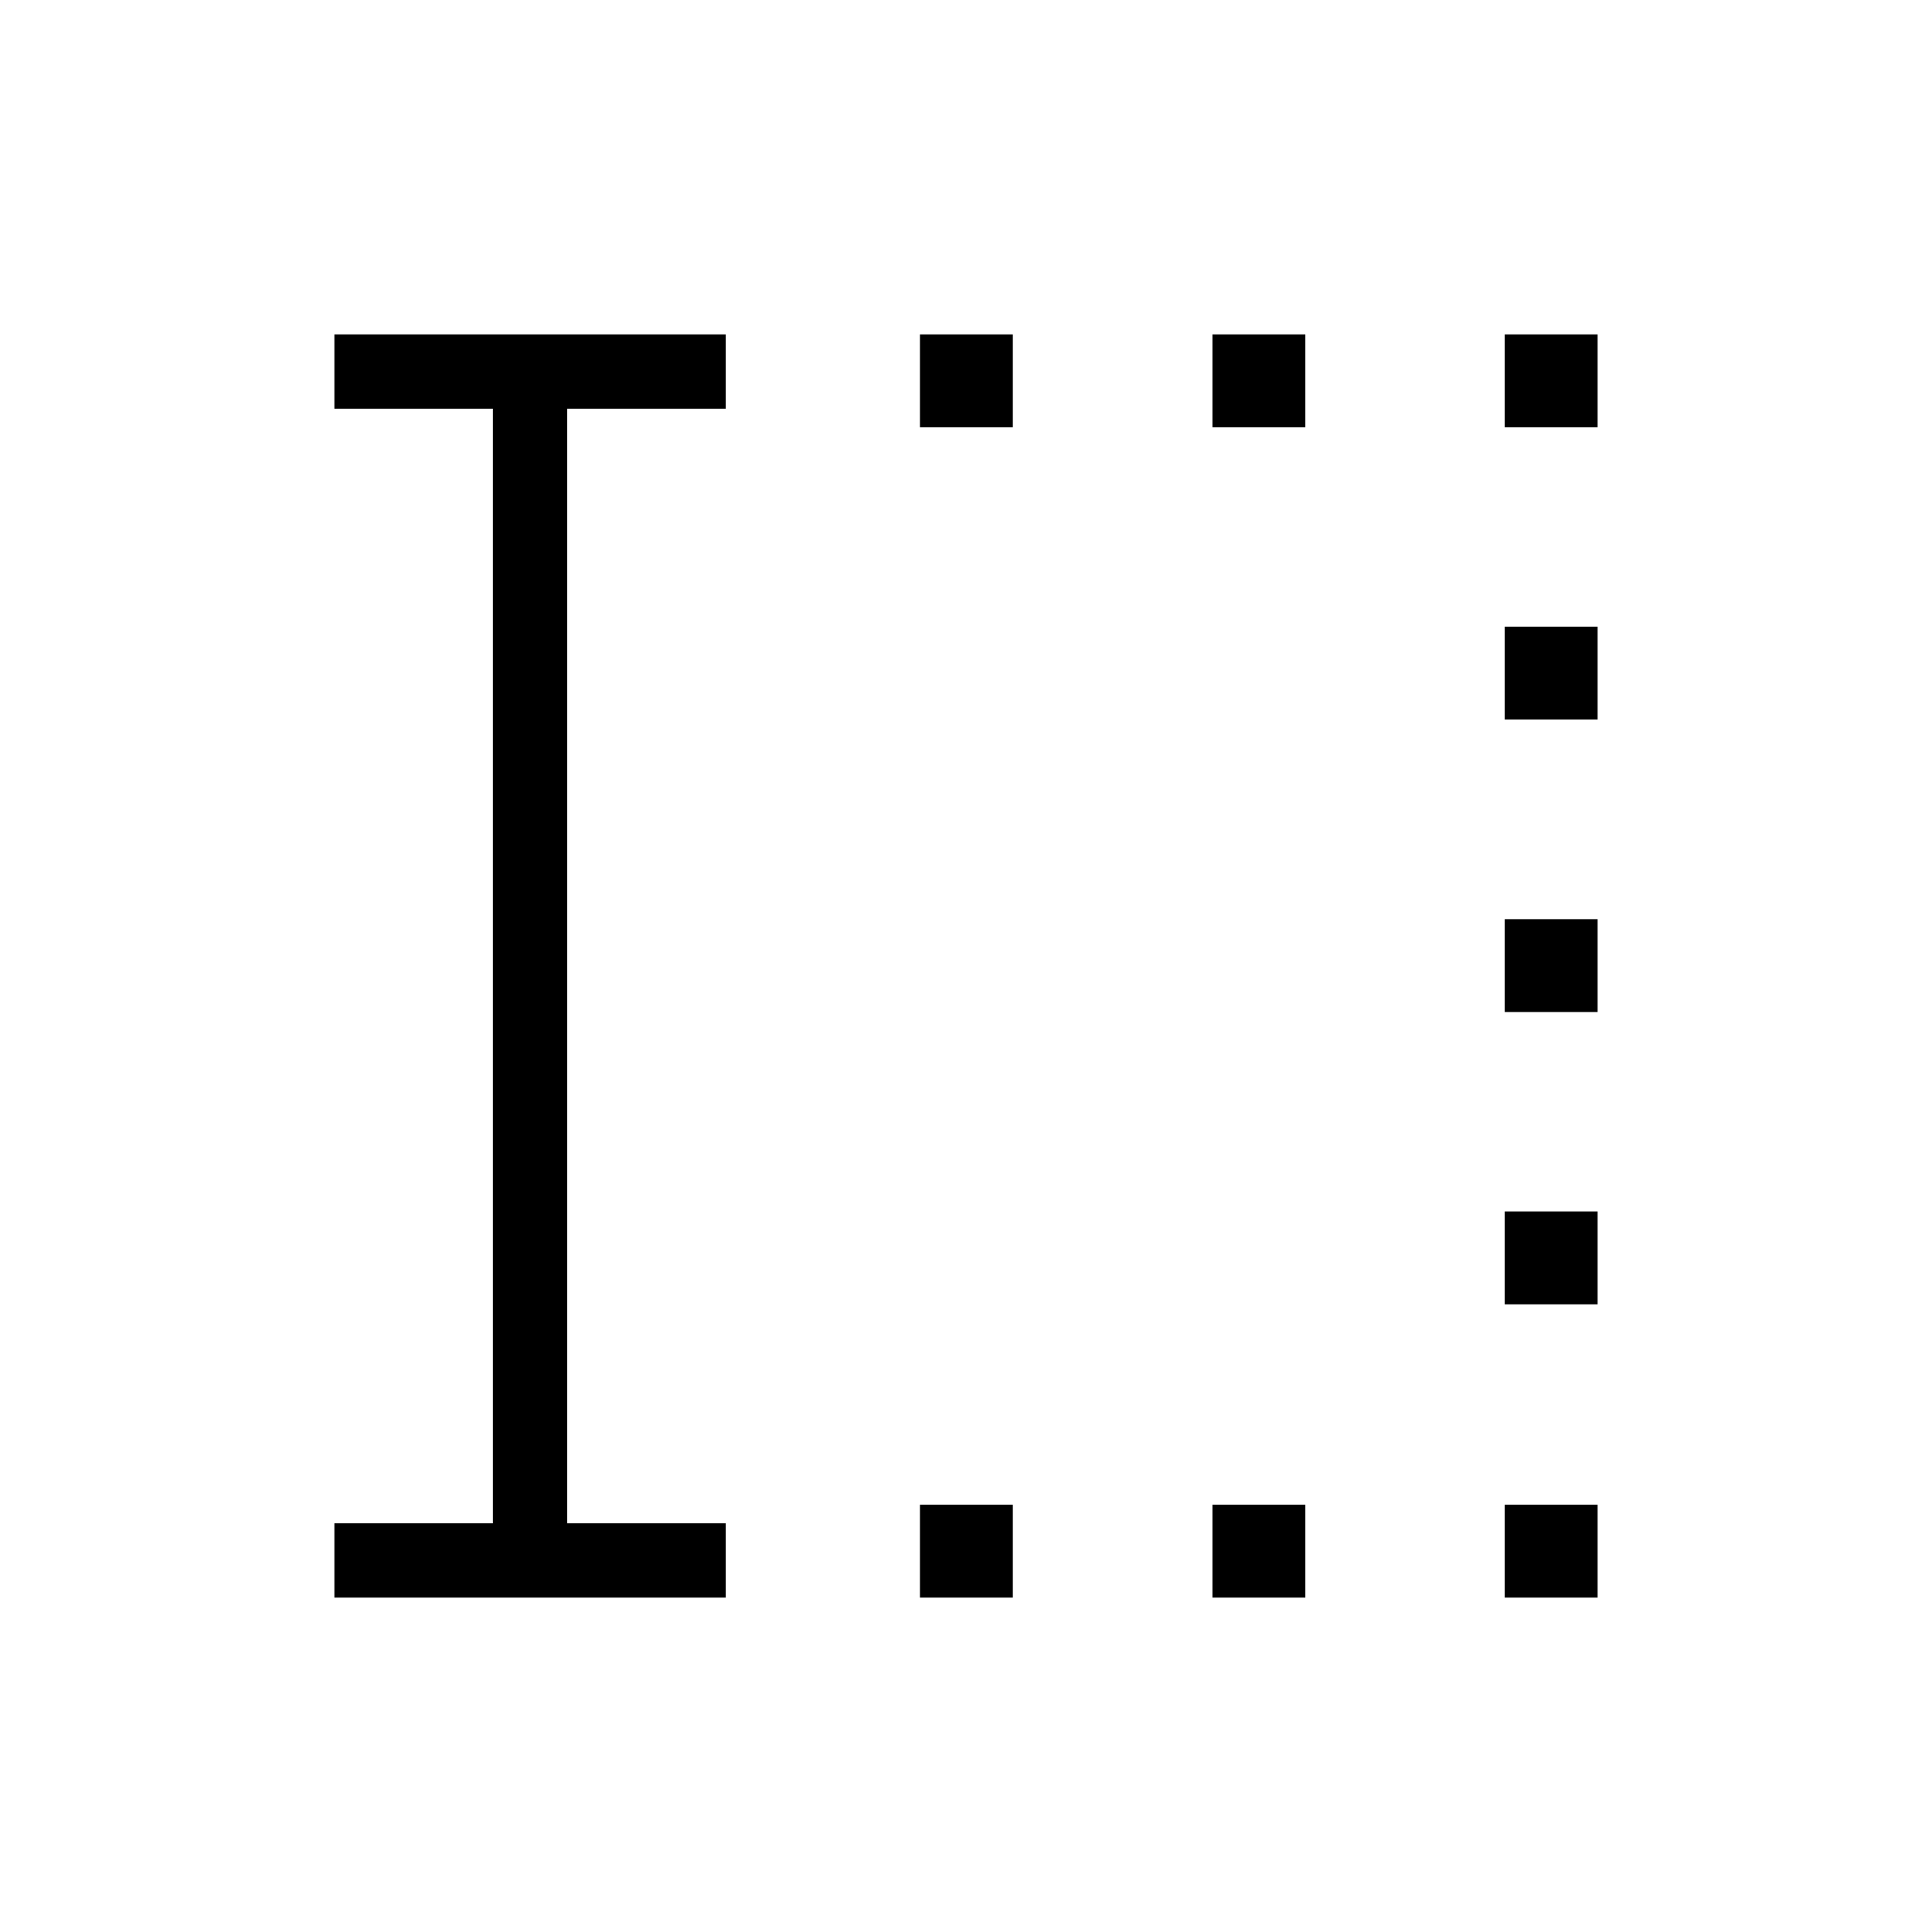 <svg xmlns="http://www.w3.org/2000/svg" height="24" viewBox="0 -960 960 960" width="24"><path d="M457.12-166.15v-46.16h46.15v46.16h-46.15Zm0-581.54v-46.16h46.15v46.16h-46.15Zm145.34 581.54v-46.16h46.16v46.16h-46.16Zm0-581.54v-46.16h46.16v46.16h-46.16Zm145.23 581.54v-46.16h46.16v46.16h-46.16Zm0-145.73v-46.16h46.16v46.16h-46.16Zm0-145.24v-46.15h46.16v46.15h-46.16Zm0-145.34v-46.16h46.16v46.16h-46.16Zm0-145.23v-46.16h46.16v46.16h-46.16ZM166.15-166.15v-36.93h78.77v-553.84h-78.77v-36.93h194.47v36.93h-78.77v553.84h78.77v36.93H166.15Z"/></svg>